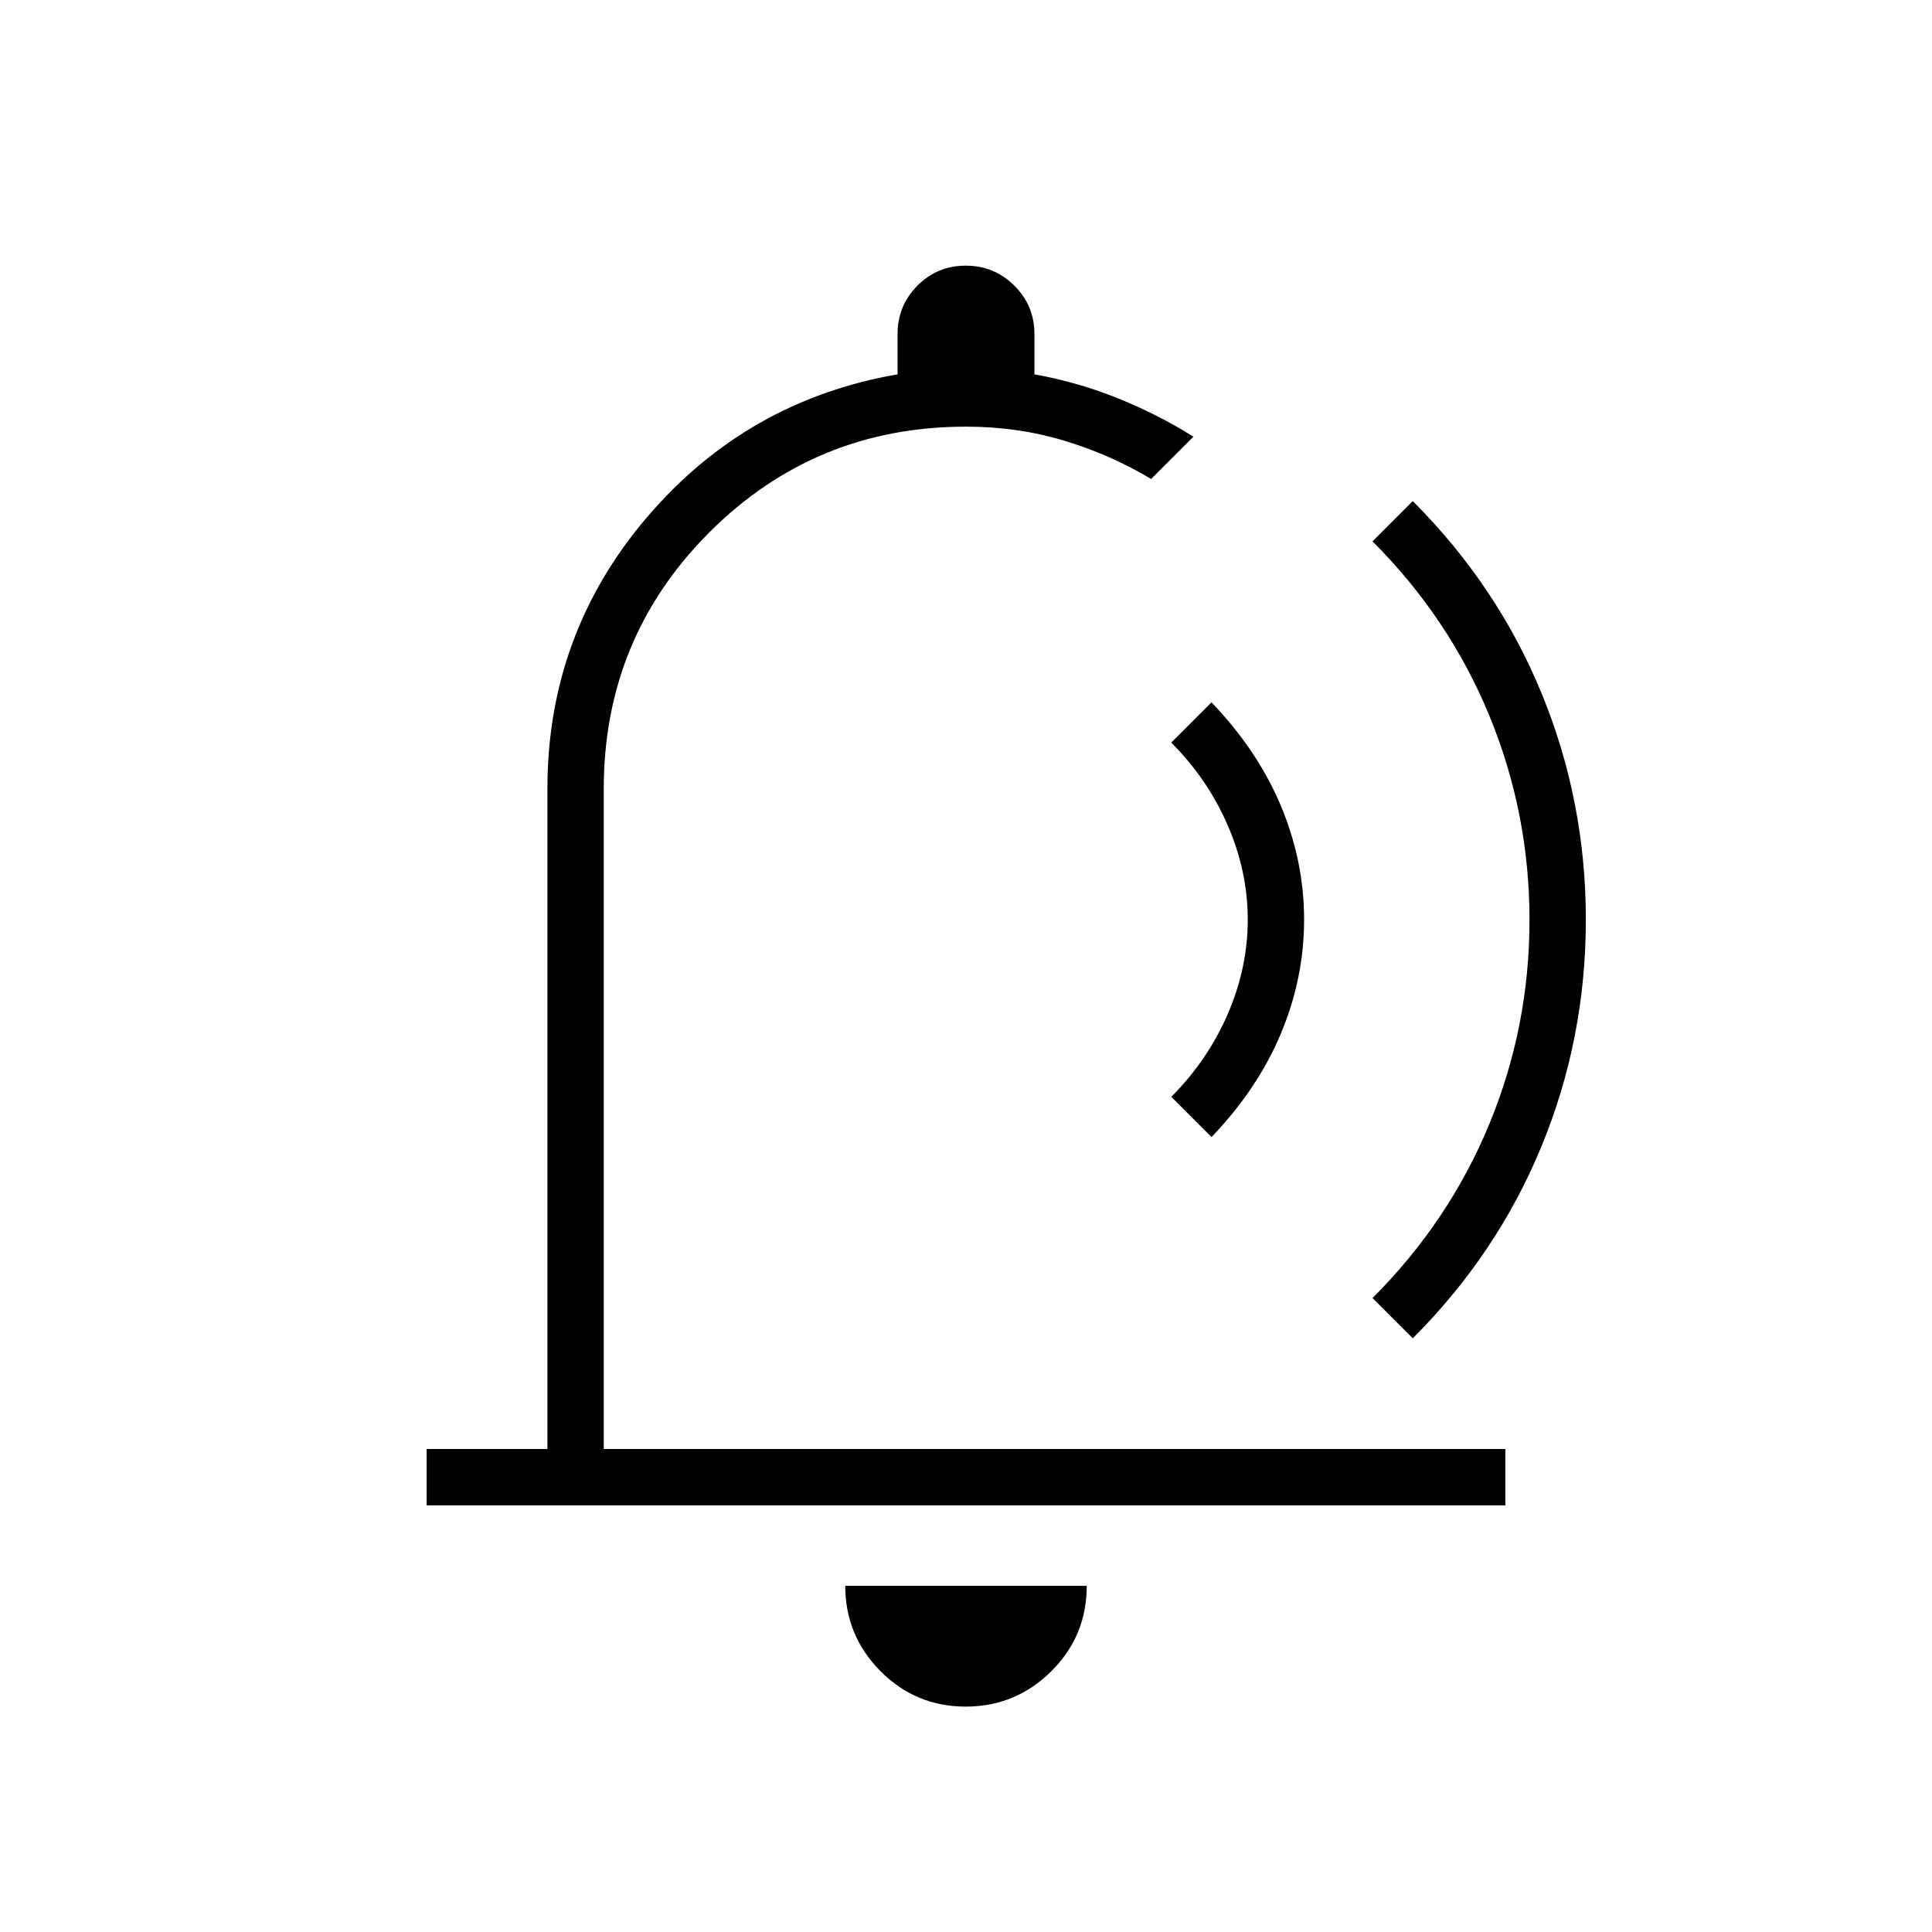 <svg xmlns="http://www.w3.org/2000/svg" height="24" viewBox="0 -960 960 960" width="24"><path d="M458-494Zm21.82 382q-24.82 0-42.32-17.63Q420-147.25 420-172h120q0 25-17.68 42.5-17.67 17.5-42.5 17.5ZM212-212v-28h60v-328q0-77 49.5-135T446-774v-20q0-14.17 9.88-24.08 9.88-9.92 24-9.92t24.12 9.92q10 9.91 10 24.08v20q22 4 41.95 12.1Q575.9-753.8 593-743l-21 21q-20-12-43.11-19T480-748q-75 0-127.5 52.5T300-568v328h448v28H212Zm390-183-20-20q18-18 28-41t10-47q0-24-10-47t-28-41l20-20q23 24 34.5 51.5T648-503q0 29-11.5 56.5T602-395Zm80 80q38-38 58-86.39t20-101.5q0-53.11-20-101.61T682-691l20-20q42 42 64 95.5T788-503q0 59-22 112.5T702-295l-20-20Z"/></svg>